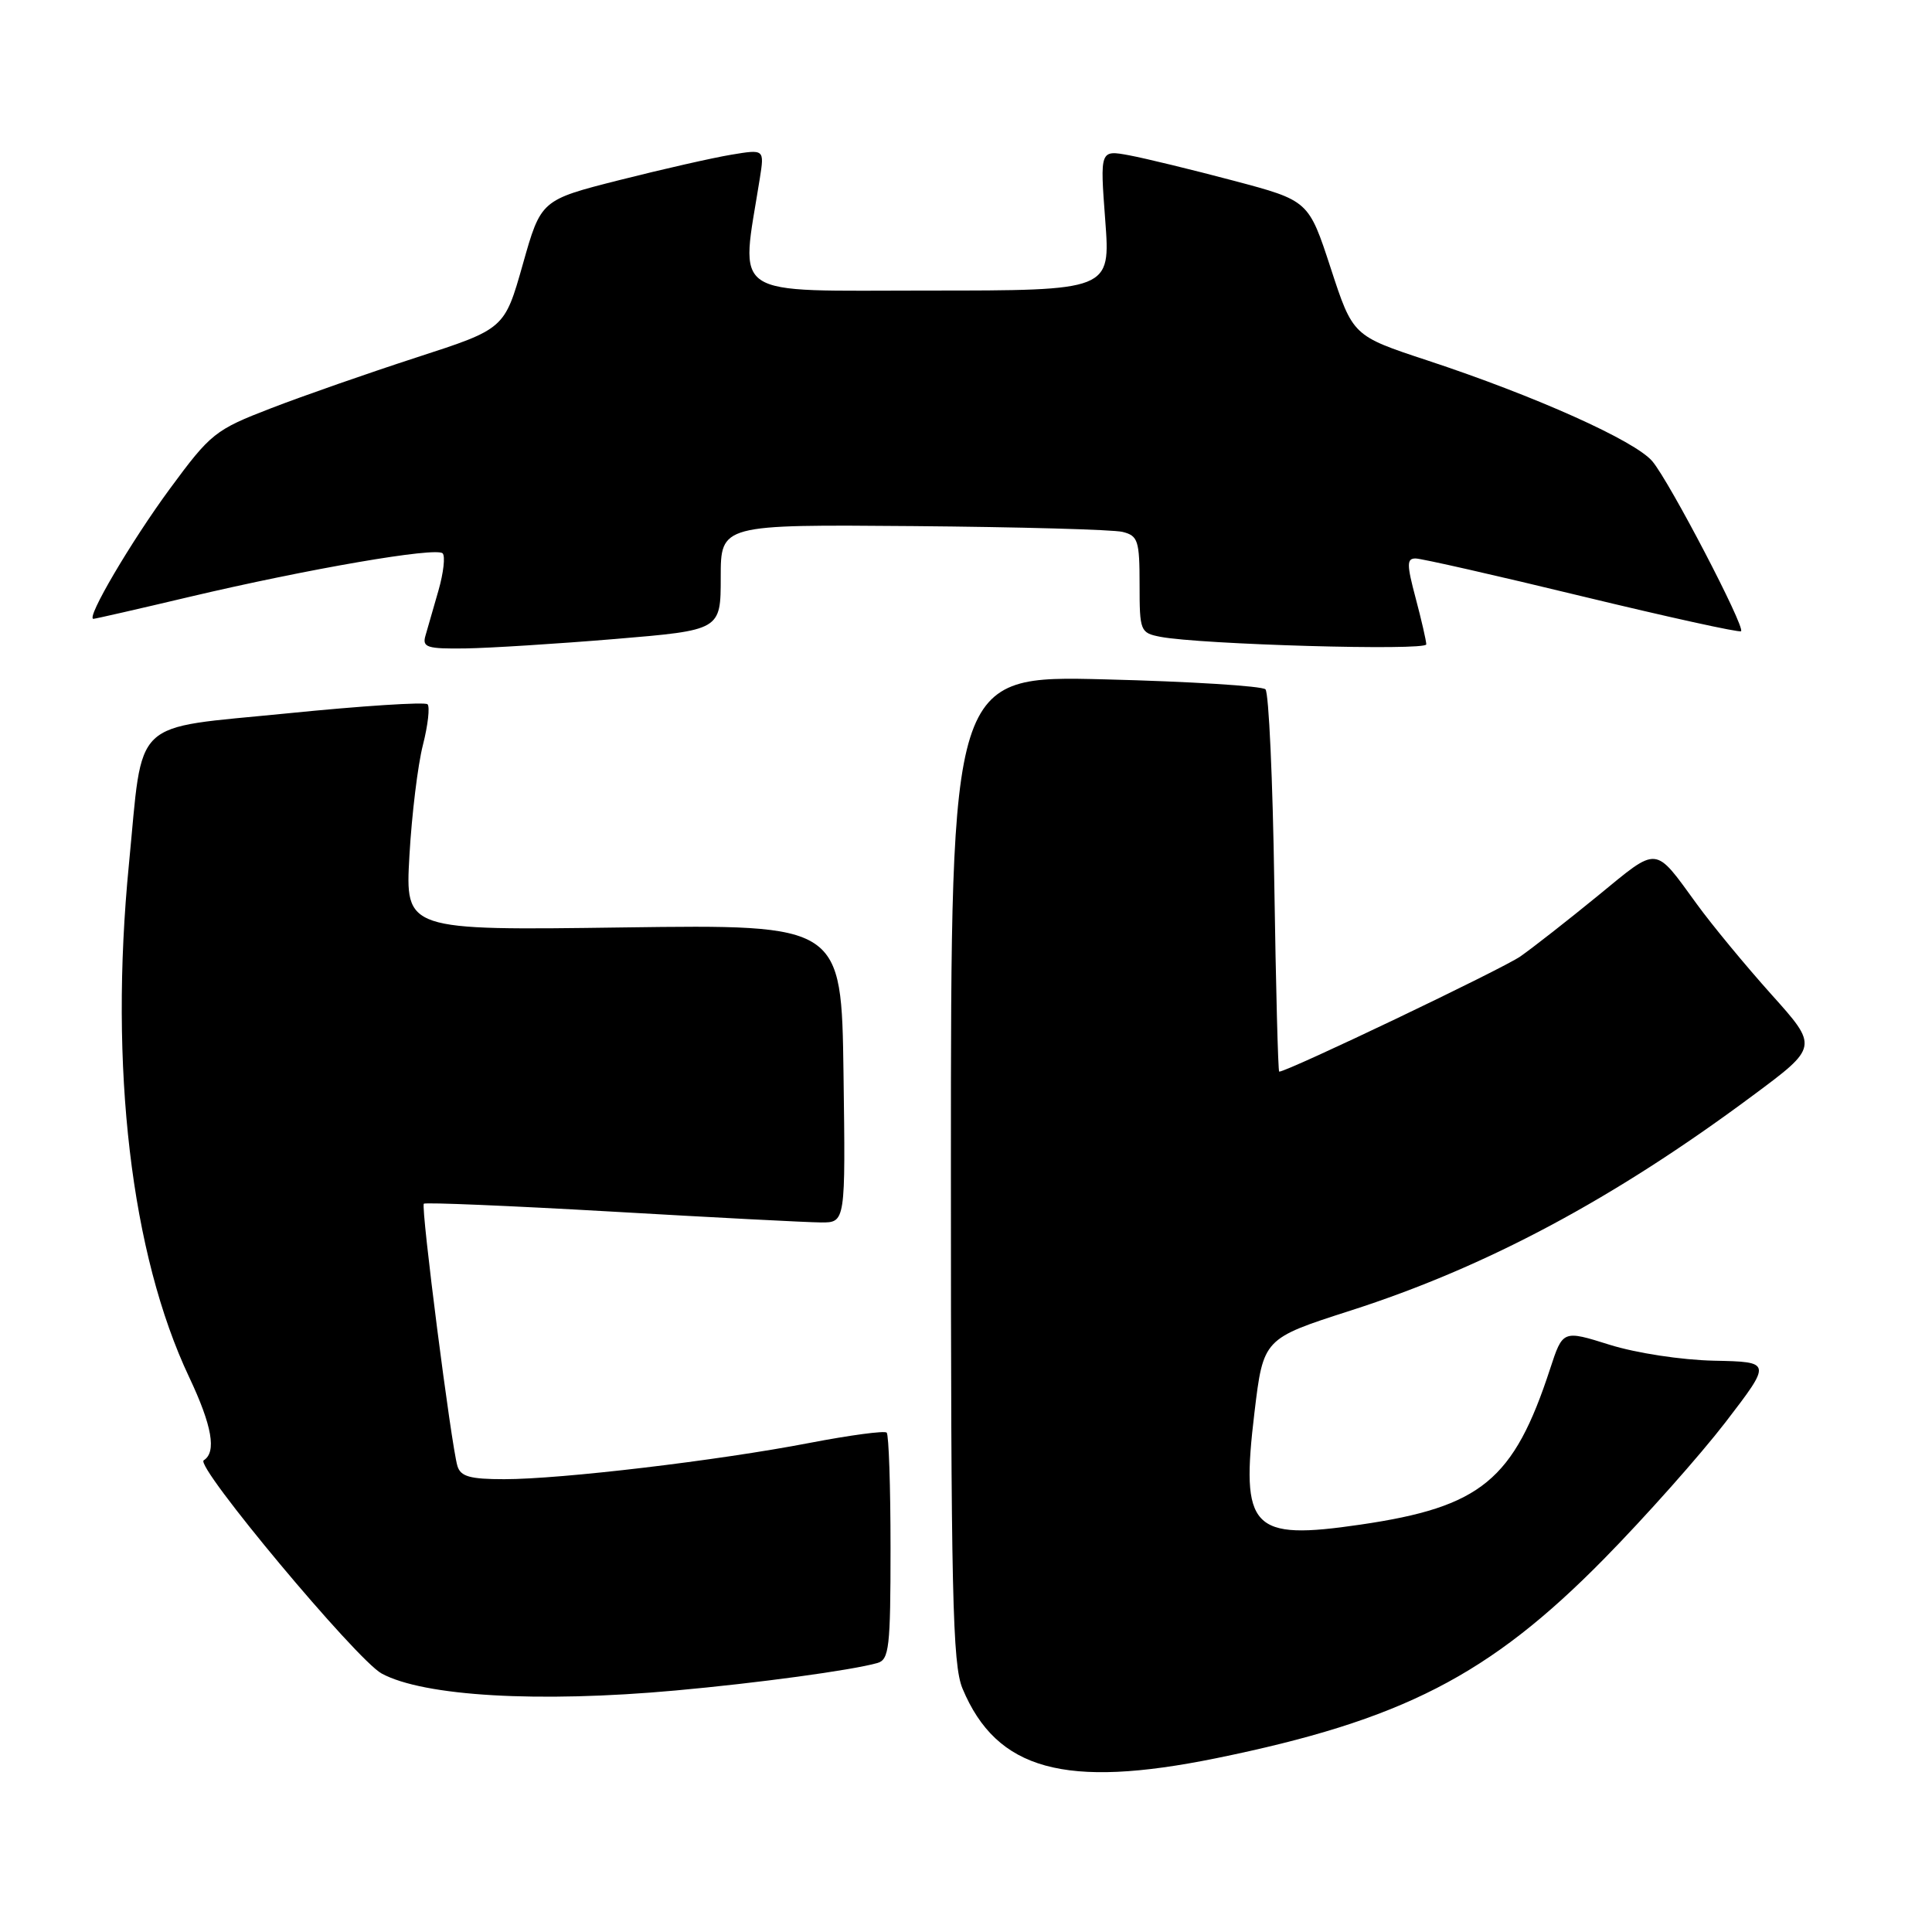 <?xml version="1.0" encoding="UTF-8" standalone="no"?>
<!DOCTYPE svg PUBLIC "-//W3C//DTD SVG 1.1//EN" "http://www.w3.org/Graphics/SVG/1.1/DTD/svg11.dtd" >
<svg xmlns="http://www.w3.org/2000/svg" xmlns:xlink="http://www.w3.org/1999/xlink" version="1.1" viewBox="0 0 256 256">
 <g >
 <path fill="currentColor"
d=" M 161.12 232.98 C 185.76 227.95 197.31 222.03 212.50 206.60 C 218.00 201.01 225.26 192.84 228.64 188.45 C 234.77 180.46 234.77 180.46 227.14 180.30 C 222.81 180.21 216.81 179.29 213.29 178.19 C 207.08 176.24 207.08 176.24 205.40 181.37 C 200.57 196.14 196.27 199.68 180.27 202.02 C 165.79 204.14 164.37 202.65 166.22 187.18 C 167.40 177.37 167.40 177.37 178.95 173.66 C 196.96 167.88 213.82 158.87 232.22 145.19 C 240.95 138.71 240.95 138.71 234.72 131.77 C 231.30 127.95 226.85 122.57 224.84 119.80 C 219.15 111.99 219.83 112.05 211.79 118.64 C 207.78 121.92 203.13 125.56 201.46 126.73 C 199.04 128.41 170.60 142.00 169.50 142.00 C 169.35 142.00 169.06 130.78 168.85 117.07 C 168.65 103.36 168.12 91.79 167.68 91.34 C 167.23 90.90 157.67 90.30 146.43 90.02 C 126.00 89.50 126.00 89.50 126.00 154.78 C 126.00 211.27 126.21 220.56 127.54 223.75 C 132.06 234.56 141.11 237.05 161.12 232.98 Z  M 89.50 224.00 C 100.37 223.02 112.85 221.32 116.25 220.36 C 117.82 219.92 118.00 218.31 118.00 205.10 C 118.00 196.98 117.77 190.11 117.49 189.83 C 117.22 189.55 112.60 190.17 107.24 191.20 C 95.10 193.54 74.36 196.00 66.82 196.00 C 62.27 196.00 61.03 195.65 60.61 194.25 C 59.79 191.52 55.74 159.92 56.16 159.50 C 56.37 159.30 67.55 159.77 81.02 160.54 C 94.48 161.32 106.97 161.97 108.77 161.98 C 112.04 162.00 112.04 162.00 111.77 142.25 C 111.50 122.50 111.50 122.50 82.60 122.89 C 53.69 123.29 53.69 123.29 54.25 113.39 C 54.56 107.95 55.36 101.35 56.04 98.71 C 56.71 96.08 56.98 93.65 56.65 93.32 C 56.32 92.99 47.93 93.53 38.01 94.53 C 17.14 96.62 19.00 94.85 17.08 114.55 C 14.45 141.44 17.36 166.17 25.06 182.47 C 28.11 188.92 28.72 192.43 26.99 193.50 C 25.79 194.25 47.25 219.95 50.57 221.75 C 56.14 224.77 71.36 225.65 89.50 224.00 Z  M 81.50 84.67 C 95.50 83.50 95.50 83.50 95.50 76.50 C 95.50 69.50 95.50 69.50 121.00 69.71 C 135.03 69.83 147.51 70.17 148.75 70.48 C 150.79 70.99 151.00 71.63 151.00 77.44 C 151.00 83.63 151.09 83.86 153.75 84.38 C 159.02 85.40 189.00 86.26 188.99 85.38 C 188.98 84.90 188.35 82.14 187.58 79.25 C 186.39 74.78 186.39 74.00 187.57 74.00 C 188.33 74.00 198.26 76.25 209.63 79.01 C 221.01 81.76 230.49 83.85 230.70 83.64 C 231.26 83.07 221.26 63.89 218.96 61.14 C 216.70 58.42 203.45 52.48 189.11 47.75 C 179.26 44.50 179.26 44.50 176.33 35.54 C 173.40 26.58 173.40 26.58 163.45 23.94 C 157.98 22.49 151.76 20.98 149.63 20.58 C 145.75 19.86 145.75 19.86 146.45 29.18 C 147.15 38.50 147.15 38.50 122.97 38.50 C 96.23 38.50 98.12 39.76 100.68 23.64 C 101.29 19.77 101.29 19.77 96.90 20.50 C 94.48 20.90 87.82 22.41 82.09 23.86 C 71.68 26.50 71.68 26.50 69.27 35.04 C 66.85 43.58 66.85 43.58 55.23 47.35 C 48.85 49.42 40.14 52.46 35.90 54.10 C 28.51 56.95 27.92 57.41 22.49 64.79 C 17.37 71.75 11.34 82.00 12.38 82.00 C 12.60 82.00 18.35 80.69 25.14 79.08 C 40.91 75.36 57.79 72.46 58.65 73.32 C 59.02 73.69 58.77 75.90 58.10 78.24 C 57.42 80.58 56.65 83.29 56.37 84.25 C 55.93 85.78 56.60 85.99 61.68 85.92 C 64.88 85.87 73.80 85.31 81.50 84.67 Z "/>
</g>
</svg>